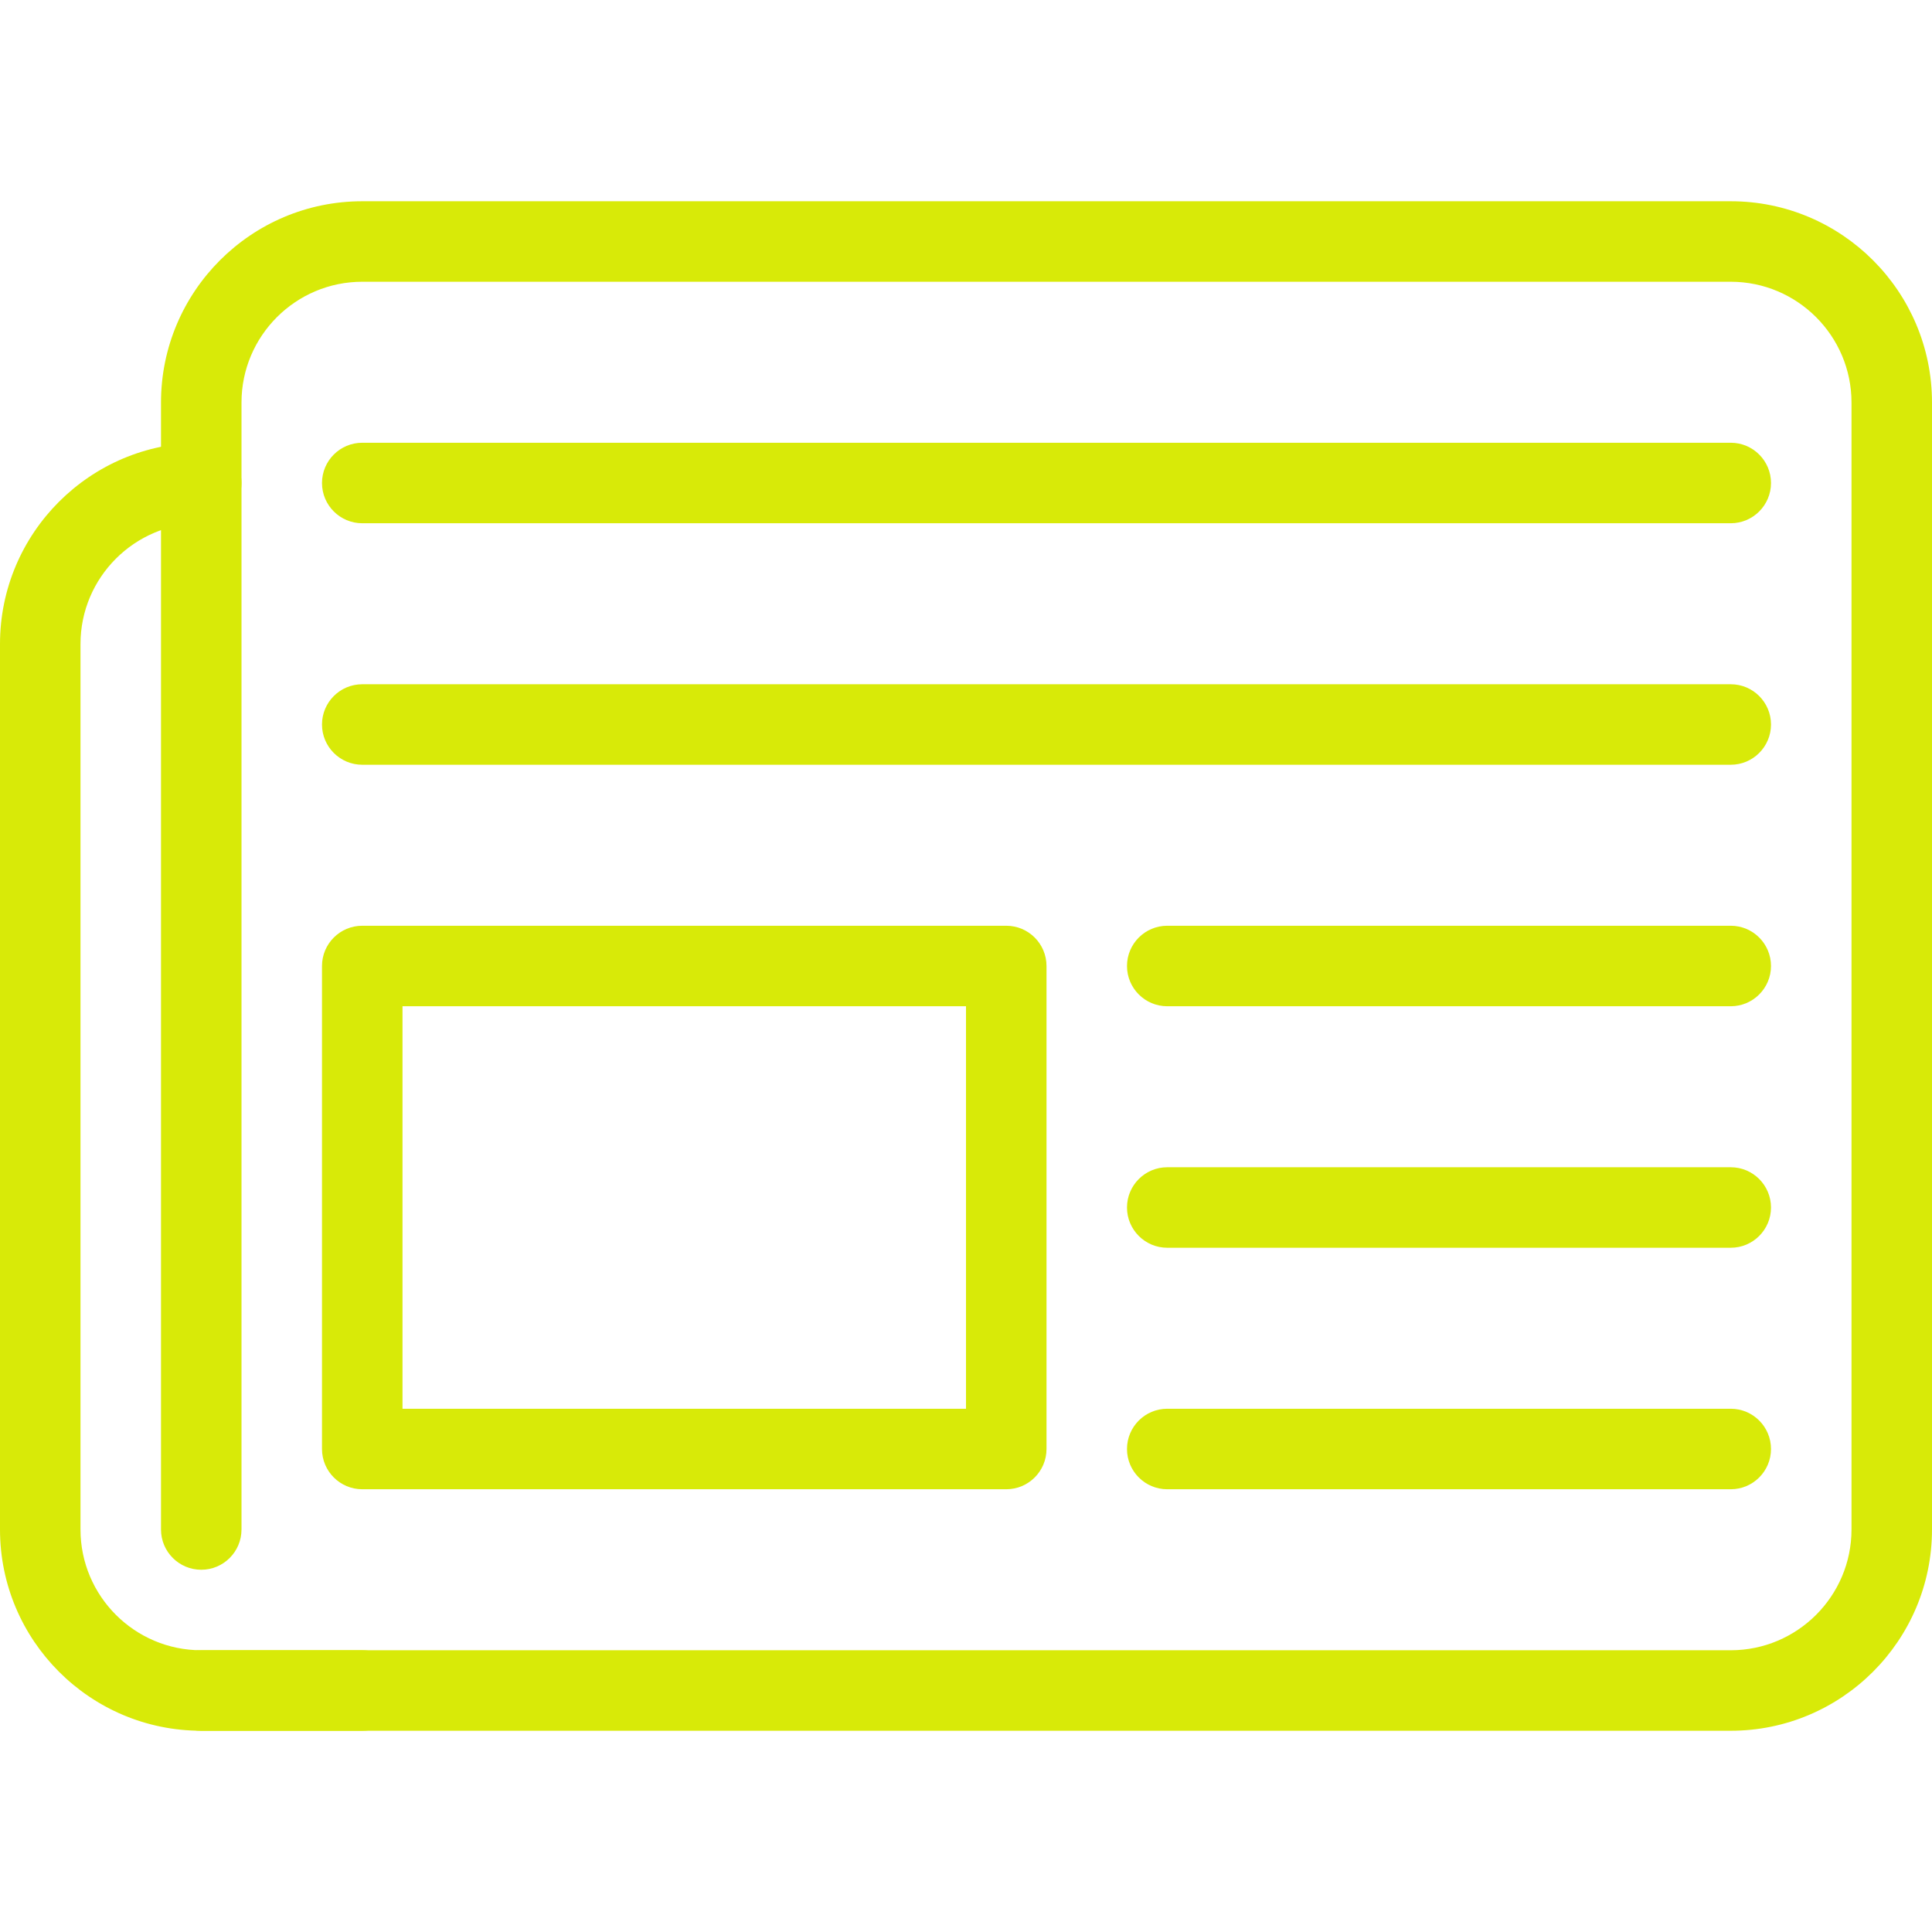 <?xml version="1.0"?>
<svg xmlns="http://www.w3.org/2000/svg" xmlns:xlink="http://www.w3.org/1999/xlink" version="1.1" id="Capa_1" x="0px" y="0px" viewBox="0 0 512 512" style="enable-background:new 0 0 512 512;" xml:space="preserve" width="512px" height="512px" class=""><g><g>
	<g>
		<path d="M458.667,53.333H96c-29.419,0-53.333,23.915-53.333,53.333v298.667c0,5.888,4.779,10.667,10.667,10.667    S64,411.221,64,405.333V106.667c0-17.643,14.357-32,32-32h362.667c17.643,0,32,14.357,32,32v298.667c0,17.643-14.357,32-32,32    H53.333c-5.888,0-10.667,4.779-10.667,10.667s4.779,10.667,10.667,10.667h405.333c29.419,0,53.333-23.915,53.333-53.333V106.667    C512,77.248,488.085,53.333,458.667,53.333z" data-original="#000000" class="active-path" data-old_color="#000000" fill="#D8EA08"/>
	</g>
</g><g>
	<g>
		<path d="M96,437.333H53.333c-17.643,0-32-14.357-32-32V170.667c0-17.643,14.357-32,32-32C59.221,138.667,64,133.888,64,128    s-4.779-10.667-10.667-10.667C23.915,117.333,0,141.248,0,170.667v234.667c0,29.419,23.915,53.333,53.333,53.333H96    c5.888,0,10.667-4.779,10.667-10.667S101.888,437.333,96,437.333z" data-original="#000000" class="active-path" data-old_color="#000000" fill="#D8EA08"/>
	</g>
</g><g>
	<g>
		<path d="M266.667,245.333H96c-5.888,0-10.667,4.779-10.667,10.667v128c0,5.888,4.779,10.667,10.667,10.667h170.667    c5.888,0,10.667-4.779,10.667-10.667V256C277.333,250.112,272.555,245.333,266.667,245.333z M256,373.333H106.667V266.667H256    V373.333z" data-original="#000000" class="active-path" data-old_color="#000000" fill="#D8EA08"/>
	</g>
</g><g>
	<g>
		<path d="M458.667,245.333H309.333c-5.888,0-10.667,4.779-10.667,10.667s4.779,10.667,10.667,10.667h149.333    c5.888,0,10.667-4.779,10.667-10.667S464.555,245.333,458.667,245.333z" data-original="#000000" class="active-path" data-old_color="#000000" fill="#D8EA08"/>
	</g>
</g><g>
	<g>
		<path d="M458.667,309.333H309.333c-5.888,0-10.667,4.779-10.667,10.667s4.779,10.667,10.667,10.667h149.333    c5.888,0,10.667-4.779,10.667-10.667S464.555,309.333,458.667,309.333z" data-original="#000000" class="active-path" data-old_color="#000000" fill="#D8EA08"/>
	</g>
</g><g>
	<g>
		<path d="M458.667,373.333H309.333c-5.888,0-10.667,4.779-10.667,10.667s4.779,10.667,10.667,10.667h149.333    c5.888,0,10.667-4.779,10.667-10.667S464.555,373.333,458.667,373.333z" data-original="#000000" class="active-path" data-old_color="#000000" fill="#D8EA08"/>
	</g>
</g><g>
	<g>
		<path d="M458.667,181.333H96c-5.888,0-10.667,4.779-10.667,10.667S90.112,202.667,96,202.667h362.667    c5.888,0,10.667-4.779,10.667-10.667S464.555,181.333,458.667,181.333z" data-original="#000000" class="active-path" data-old_color="#000000" fill="#D8EA08"/>
	</g>
</g><g>
	<g>
		<path d="M458.667,117.333H96c-5.888,0-10.667,4.779-10.667,10.667S90.112,138.667,96,138.667h362.667    c5.888,0,10.667-4.779,10.667-10.667S464.555,117.333,458.667,117.333z" data-original="#000000" class="active-path" data-old_color="#000000" fill="#D8EA08"/>
	</g>
</g></g> </svg>
